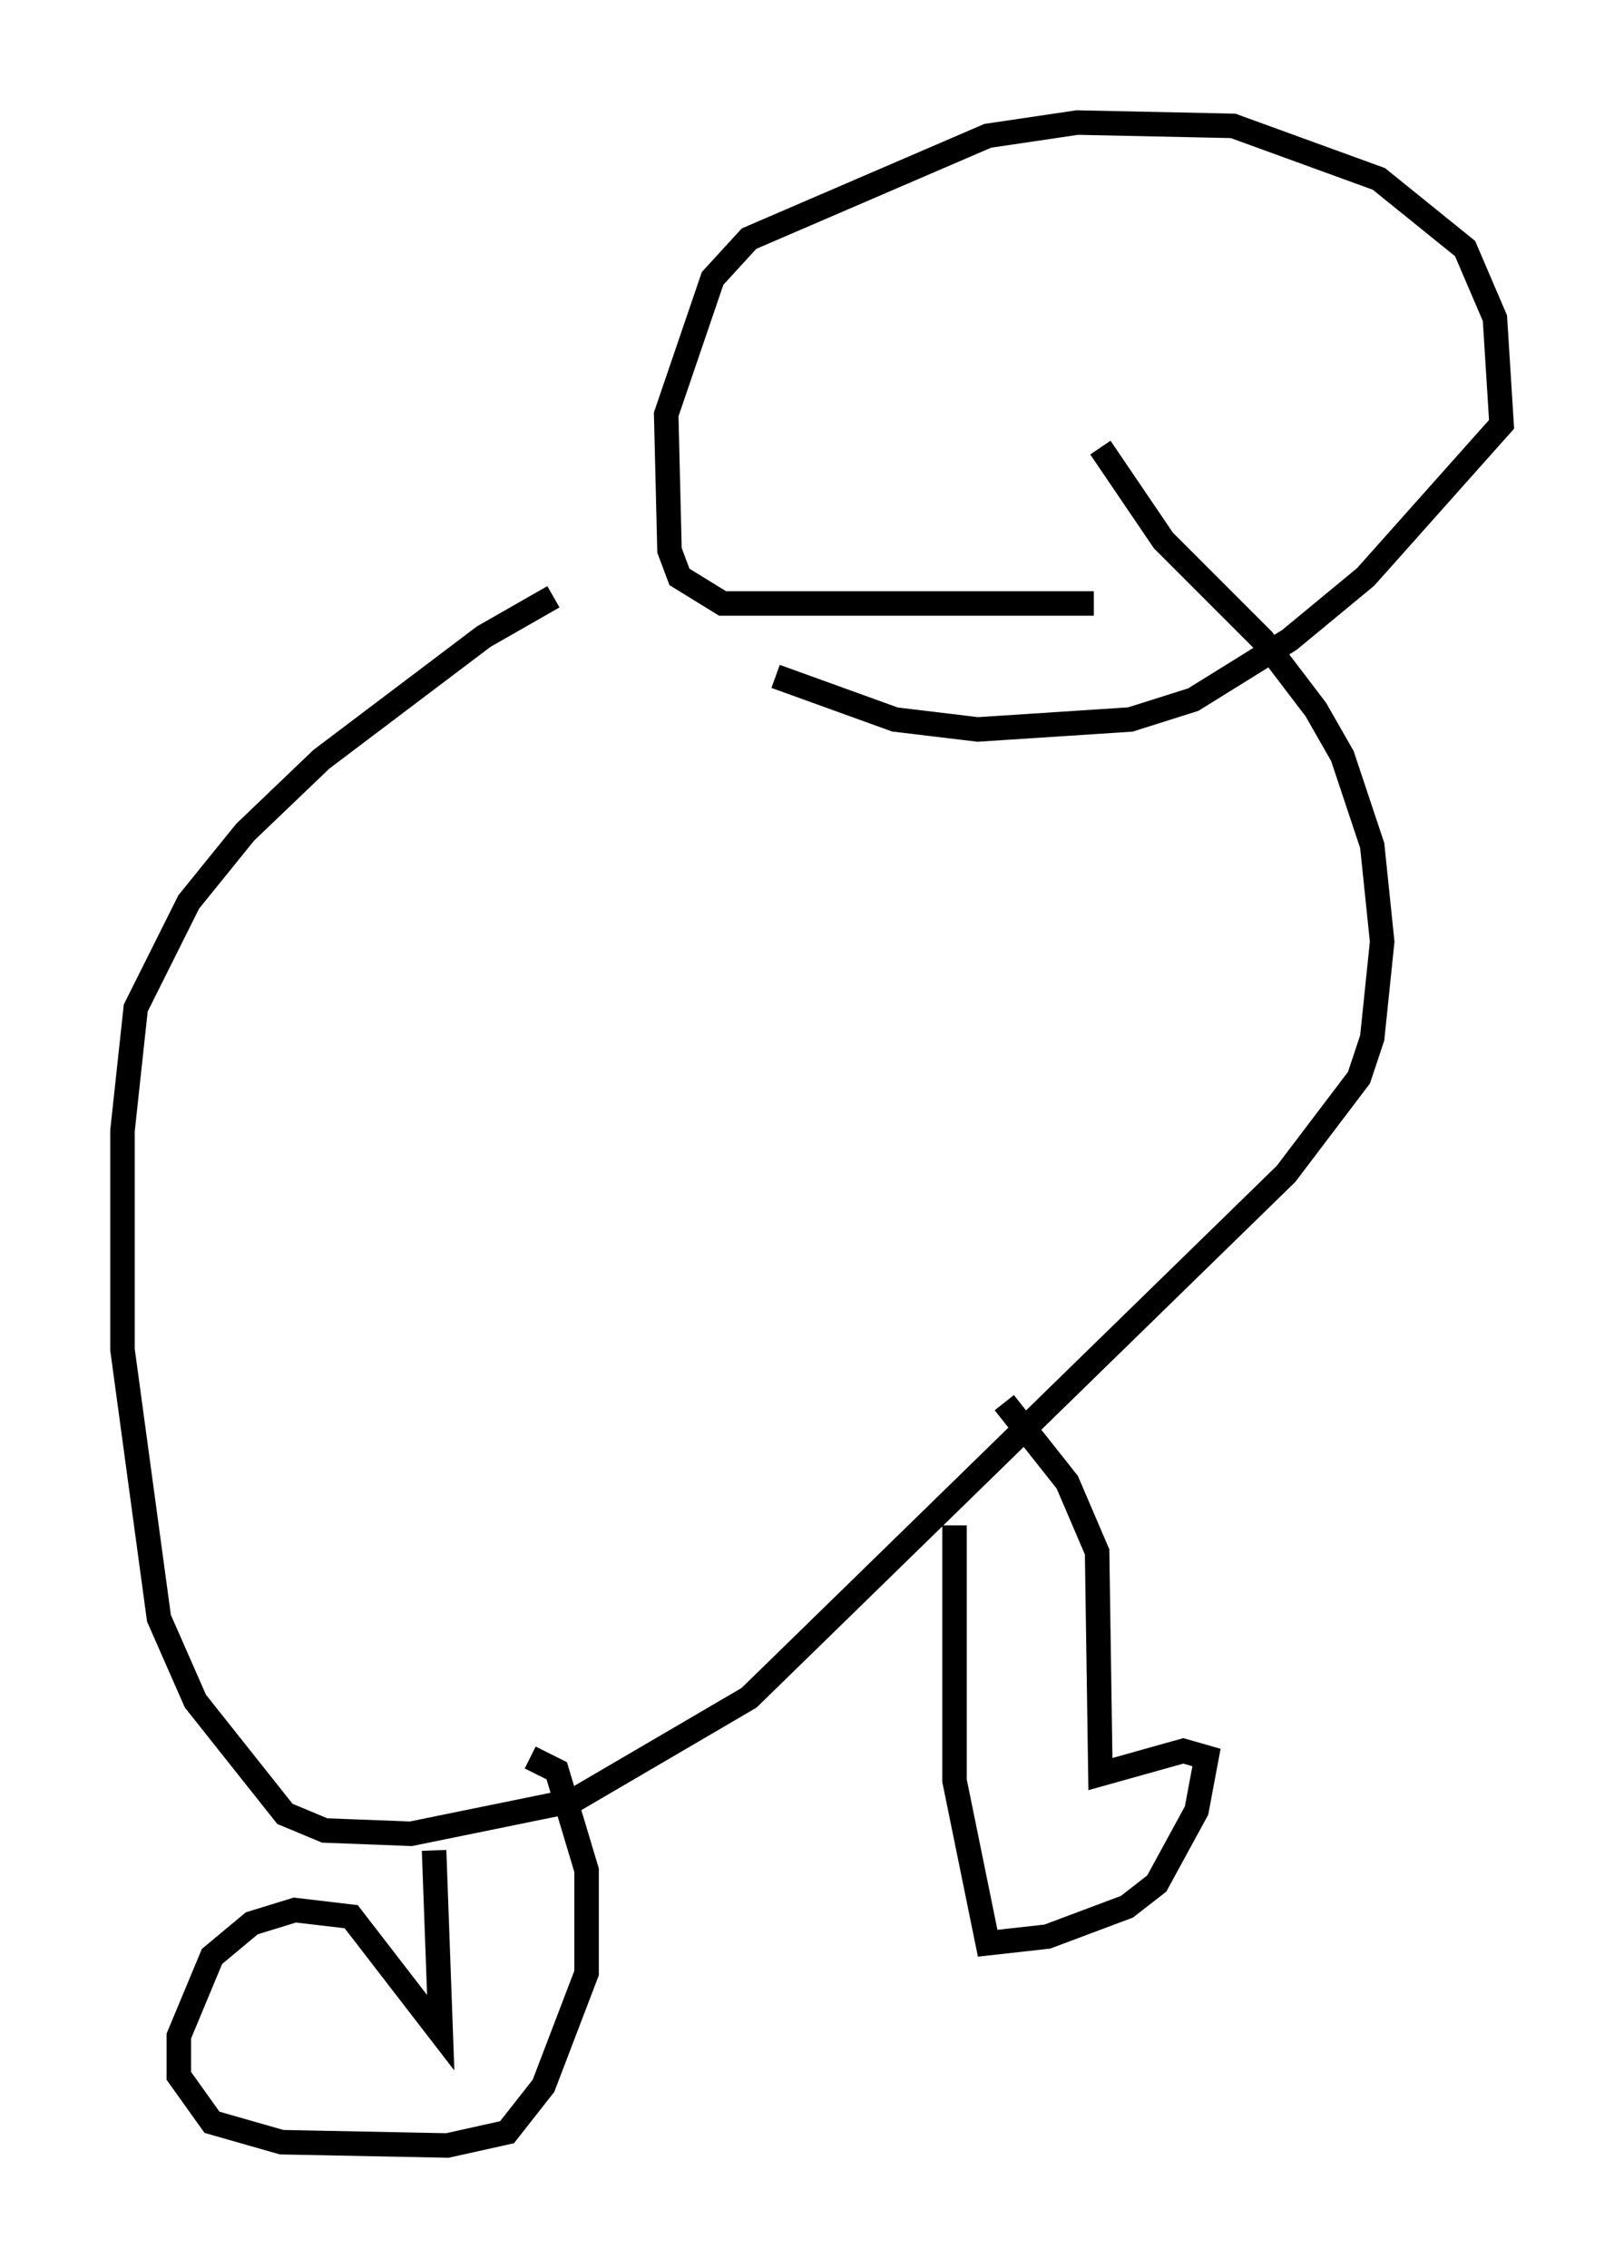 <?xml version="1.0" encoding="utf-8" ?>
<svg baseProfile="full" height="92.543" version="1.1" width="66.292" xmlns="http://www.w3.org/2000/svg" xmlns:ev="http://www.w3.org/2001/xml-events" xmlns:xlink="http://www.w3.org/1999/xlink"><defs /><rect fill="white" height="92.543" width="66.292" x="0" y="0" /><path d="M45.73, 24.08 m-23.139, 0.271 l-2.842, 1.624 -6.631, 5.007 l-3.112, 2.977 -2.3, 2.842 l-2.165, 4.33 -0.541, 5.007 l0.0, 8.931 1.488, 10.961 l1.488, 3.383 3.654, 4.601 l1.624, 0.677 3.518, 0.135 l6.631, -1.353 7.172, -4.195 l21.921, -21.38 2.977, -3.924 l0.541, -1.624 0.406, -3.924 l-0.406, -3.924 -1.218, -3.654 l-1.083, -1.894 -2.165, -2.842 l-4.059, -4.059 -2.571, -3.789 m-27.199, 57.239 l0.271, 7.442 -3.654, -4.736 l-2.3, -0.271 -1.759, 0.541 l-1.624, 1.353 -1.353, 3.248 l0.0, 1.624 1.353, 1.894 l2.842, 0.812 6.766, 0.135 l2.436, -0.541 1.488, -1.894 l1.759, -4.601 0.0, -4.195 l-1.218, -4.059 -1.083, -0.541 m17.321, -9.472 l0.0, 10.419 1.353, 6.631 l2.436, -0.271 3.248, -1.218 l1.218, -0.947 1.624, -2.977 l0.406, -2.165 -0.947, -0.271 l-3.383, 0.947 -0.135, -9.066 l-1.218, -2.842 -2.571, -3.248 m3.654, -32.611 l-15.155, 0.0 -1.759, -1.083 l-0.406, -1.083 -0.135, -5.548 l1.894, -5.548 1.488, -1.624 l9.743, -4.195 3.654, -0.541 l6.36, 0.135 5.954, 2.165 l3.518, 2.842 1.218, 2.842 l0.271, 4.33 -5.548, 6.225 l-3.112, 2.571 -3.924, 2.436 l-2.571, 0.812 -6.225, 0.406 l-3.383, -0.406 -4.871, -1.759 " fill="none" stroke="black" stroke-width="1" /></svg>